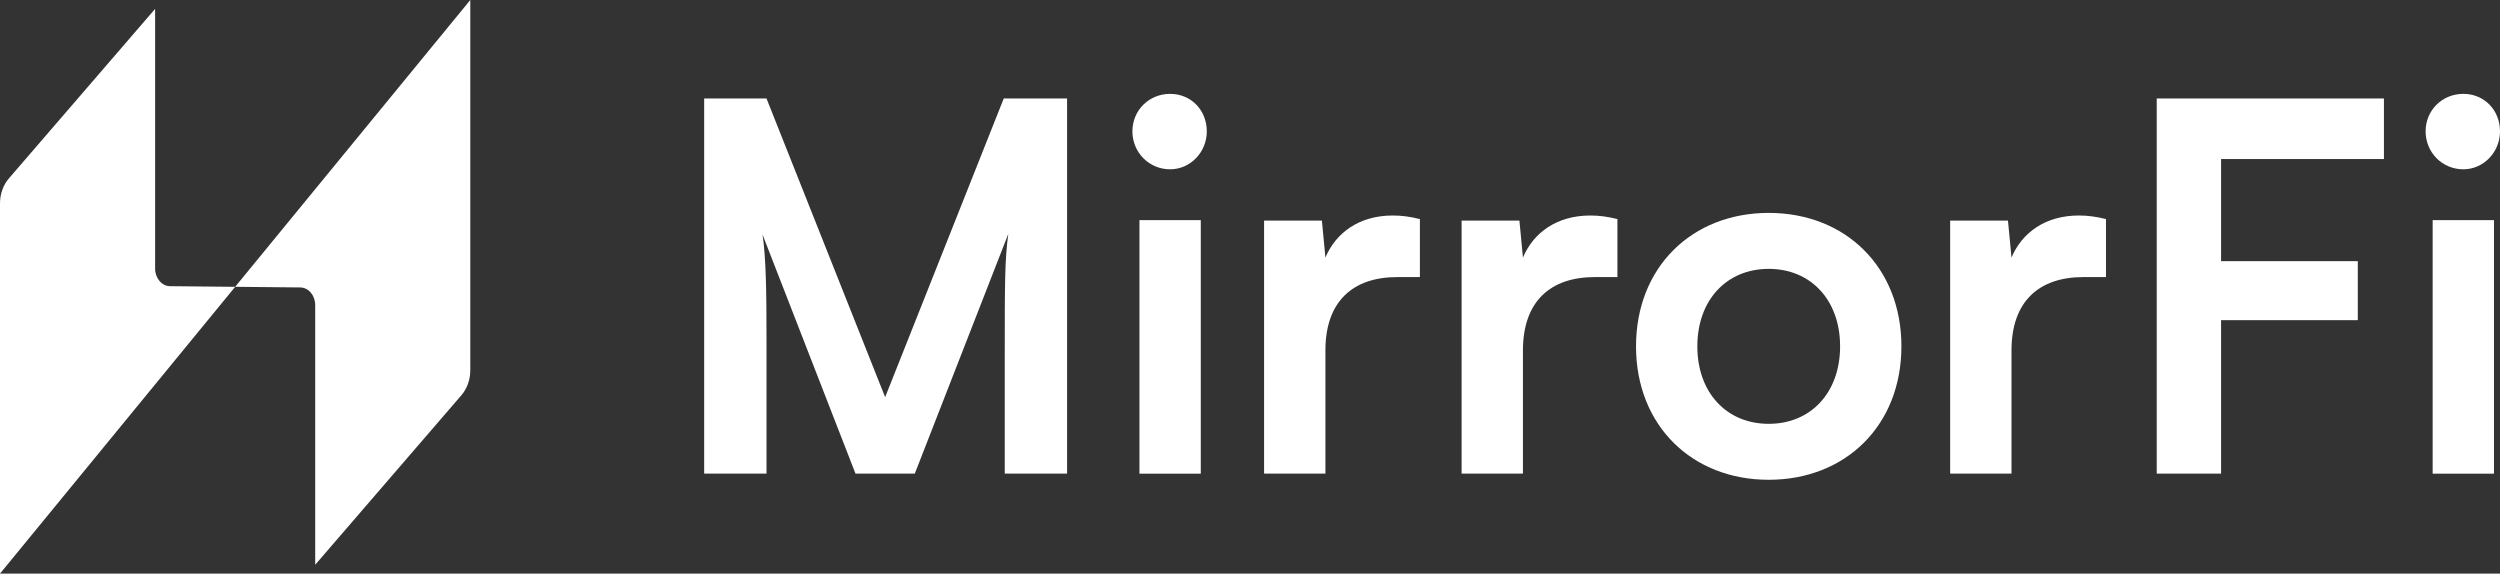 <?xml version="1.0" encoding="UTF-8"?>
<svg id="Layer_2" data-name="Layer 2" xmlns="http://www.w3.org/2000/svg" viewBox="0 0 1171.88 268.89">
  <rect x="0" y="0" width="1171.88" height="268.89" fill="#333333" stroke="none"/>
  <defs>
    <style>
      .cls-1 {
        fill: #fff;
      }
    </style>
  </defs>
  <g id="Layer_1-2" data-name="Layer 1">
    <g>
      <g>
        <path class="cls-1" d="m330.08,222.01V46.16h29.22l55.61,140.01,55.6-140.01h29.69v175.85h-29.22v-54.13c0-35.36,0-45.7,1.65-58.21l-43.82,112.34h-27.8l-43.59-112.1c1.65,10.58,1.88,27.18,1.88,49.07v63.03h-29.22Z"/>
        <path class="cls-1" d="m530.82,61.56c0-9.86,7.77-17.56,17.67-17.56s17.2,7.7,17.2,17.56-7.77,17.8-17.2,17.8c-9.9,0-17.67-7.94-17.67-17.8Zm3.3,41.62h28.75v118.84h-28.75v-118.84Z"/>
        <path class="cls-1" d="m665.58,129.88h-10.6c-20.73,0-33.69,11.3-33.69,34.4v57.73h-28.75v-118.59h27.1l1.65,17.32c4.95-11.79,16.02-19.72,31.57-19.72,4.01,0,8.01.48,12.72,1.68v27.18Z"/>
        <path class="cls-1" d="m758.17,129.88h-10.6c-20.73,0-33.69,11.3-33.69,34.4v57.73h-28.75v-118.59h27.1l1.65,17.32c4.95-11.79,16.02-19.72,31.57-19.72,4.01,0,8.01.48,12.72,1.68v27.18Z"/>
        <path class="cls-1" d="m829.09,99.8c36.05,0,62.2,25.5,62.2,62.55s-26.15,62.55-62.2,62.55-62.2-25.5-62.2-62.55,26.16-62.55,62.2-62.55Zm0,98.87c19.79,0,33.46-14.67,33.46-36.32s-13.67-36.32-33.46-36.32-33.46,14.67-33.46,36.32,13.67,36.32,33.46,36.32Z"/>
        <path class="cls-1" d="m987.18,129.88h-10.6c-20.73,0-33.69,11.3-33.69,34.4v57.73h-28.75v-118.59h27.1l1.65,17.32c4.95-11.79,16.02-19.72,31.57-19.72,4.01,0,8.01.48,12.72,1.68v27.18Z"/>
        <path class="cls-1" d="m1041.13,150.08v71.93h-30.16V46.16h106.5v28.39h-76.34v47.87h64.09v27.66h-64.09Z"/>
        <path class="cls-1" d="m1137.01,61.56c0-9.86,7.77-17.56,17.67-17.56s17.2,7.7,17.2,17.56-7.78,17.8-17.2,17.8c-9.9,0-17.67-7.94-17.67-17.8Zm3.3,41.62h28.75v118.84h-28.75v-118.84Z"/>
      </g>
      <g>
        <path class="cls-1" d="m0,268.89V95.32c0-4.39,1.5-8.6,4.17-11.69L72.71,4.16v121.74c0,4.53,3.13,8.21,7.02,8.25l30.5.3L0,268.89Z"/>
        <path class="cls-1" d="m220.45,0v173.58c0,4.39-1.5,8.6-4.17,11.69l-68.53,79.46v-121.74c0-4.53-3.13-8.21-7.02-8.25l-30.5-.3L220.45,0Z"/>
      </g>
    </g>
  </g>
</svg>